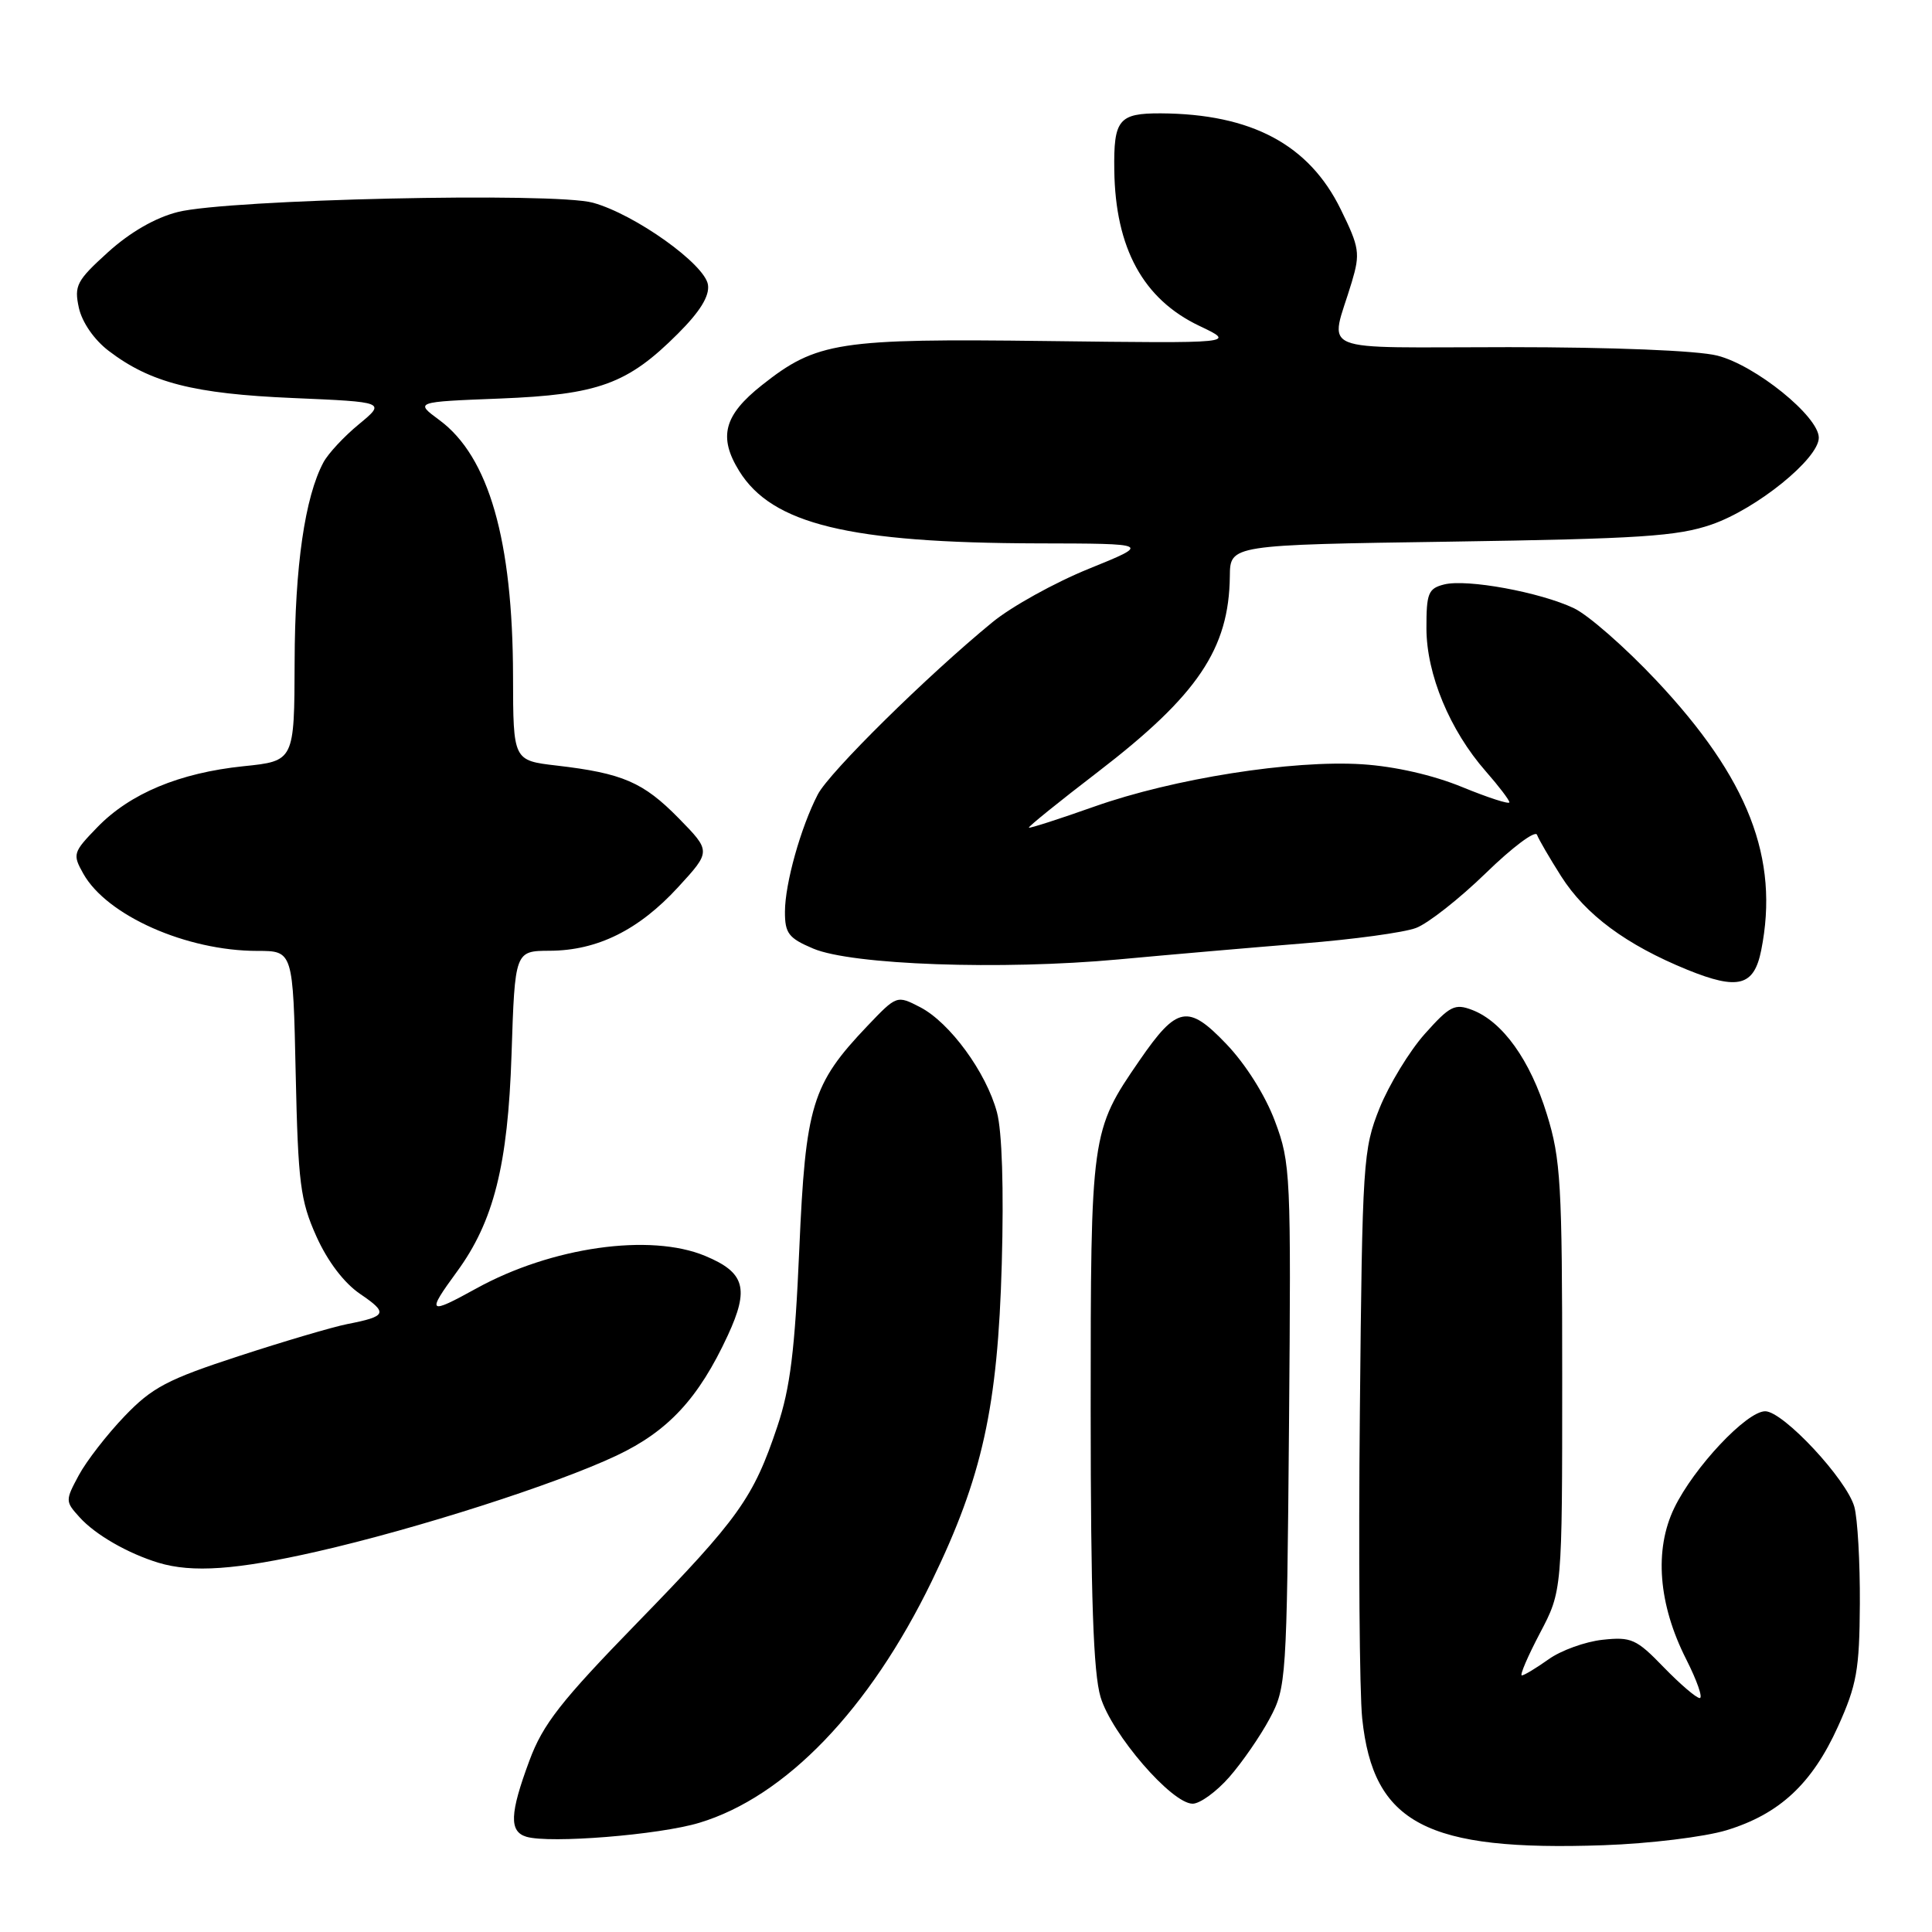 <?xml version="1.0" encoding="UTF-8" standalone="no"?>
<!DOCTYPE svg PUBLIC "-//W3C//DTD SVG 1.1//EN" "http://www.w3.org/Graphics/SVG/1.1/DTD/svg11.dtd" >
<svg xmlns="http://www.w3.org/2000/svg" xmlns:xlink="http://www.w3.org/1999/xlink" version="1.1" viewBox="0 0 256 256">
 <g >
 <path fill="currentColor"
d=" M 228.76 242.52 C 235.79 240.38 240.11 236.36 243.54 228.78 C 246.03 223.27 246.39 221.27 246.44 212.50 C 246.47 207.00 246.14 201.22 245.71 199.66 C 244.69 196.02 236.28 187.00 233.90 187.00 C 231.44 187.00 224.46 194.42 221.85 199.81 C 219.17 205.35 219.73 212.57 223.43 219.86 C 224.86 222.69 225.67 225.00 225.22 225.00 C 224.77 225.00 222.63 223.16 220.45 220.92 C 216.83 217.17 216.15 216.87 212.34 217.28 C 210.05 217.53 206.83 218.69 205.19 219.87 C 203.54 221.04 201.95 222.00 201.65 222.00 C 201.35 222.00 202.43 219.48 204.05 216.40 C 207.00 210.80 207.00 210.80 207.00 182.50 C 207.00 156.91 206.81 153.58 204.97 147.65 C 202.76 140.47 199.11 135.38 195.09 133.83 C 192.77 132.94 192.12 133.27 188.79 137.00 C 186.75 139.29 184.06 143.72 182.80 146.83 C 180.62 152.28 180.51 153.84 180.19 187.00 C 180.00 205.97 180.14 224.30 180.50 227.71 C 181.96 241.63 189.00 245.32 212.50 244.50 C 218.58 244.29 225.85 243.40 228.76 242.52 Z  M 92.66 241.53 C 104.08 238.09 115.21 226.52 123.47 209.50 C 130.16 195.71 132.21 186.44 132.74 167.47 C 133.02 157.52 132.78 149.90 132.10 147.38 C 130.68 142.09 125.86 135.50 121.93 133.46 C 118.83 131.86 118.83 131.86 114.91 135.97 C 107.58 143.68 106.74 146.43 105.91 165.52 C 105.33 178.91 104.71 183.93 103.00 189.02 C 99.83 198.49 97.90 201.19 84.46 215.00 C 74.31 225.43 71.94 228.46 70.15 233.29 C 67.54 240.31 67.45 242.69 69.75 243.38 C 72.85 244.30 87.34 243.14 92.66 241.53 Z  M 162.89 235.47 C 164.59 233.53 167.00 230.04 168.24 227.72 C 170.44 223.61 170.51 222.61 170.80 188.91 C 171.08 155.56 171.02 154.12 168.94 148.57 C 167.66 145.14 165.05 141.00 162.48 138.32 C 157.41 133.02 155.96 133.30 151.00 140.50 C 144.55 149.87 144.52 150.15 144.52 187.00 C 144.53 211.65 144.87 221.65 145.83 224.87 C 147.30 229.78 155.26 239.00 158.03 239.00 C 159.00 239.00 161.19 237.41 162.89 235.47 Z  M 42.00 205.59 C 55.22 202.58 73.63 196.68 81.68 192.88 C 88.54 189.64 92.57 185.30 96.44 176.94 C 99.31 170.74 98.71 168.61 93.45 166.42 C 86.16 163.37 73.07 165.23 63.11 170.73 C 56.71 174.26 56.48 174.06 60.55 168.50 C 65.42 161.85 67.30 154.37 67.78 139.75 C 68.23 126.00 68.23 126.00 72.86 125.98 C 79.16 125.95 84.65 123.23 89.86 117.55 C 94.22 112.80 94.22 112.80 89.92 108.41 C 85.23 103.64 82.51 102.46 73.75 101.44 C 68.00 100.77 68.00 100.77 67.98 89.63 C 67.95 71.58 64.77 60.50 58.23 55.67 C 54.95 53.25 54.95 53.25 66.23 52.81 C 79.30 52.29 83.15 50.89 89.81 44.23 C 92.76 41.29 94.03 39.23 93.81 37.74 C 93.42 35.02 84.13 28.39 78.56 26.86 C 73.41 25.44 30.24 26.41 23.57 28.09 C 20.59 28.84 17.25 30.76 14.32 33.41 C 10.15 37.19 9.81 37.84 10.45 40.79 C 10.88 42.71 12.47 45.02 14.40 46.49 C 19.93 50.71 25.66 52.18 38.81 52.74 C 51.12 53.27 51.12 53.27 47.55 56.22 C 45.59 57.83 43.48 60.10 42.86 61.26 C 40.40 65.85 39.07 75.06 39.04 87.67 C 39.00 100.84 39.00 100.84 32.25 101.53 C 23.78 102.41 17.23 105.14 12.90 109.61 C 9.67 112.94 9.59 113.19 11.04 115.77 C 14.16 121.32 24.71 126.00 34.10 126.00 C 38.83 126.00 38.83 126.00 39.18 142.25 C 39.50 156.77 39.79 159.07 41.92 163.82 C 43.41 167.14 45.59 170.01 47.73 171.46 C 51.45 173.99 51.27 174.42 46.00 175.45 C 44.08 175.83 37.60 177.74 31.61 179.70 C 22.17 182.78 20.15 183.85 16.50 187.66 C 14.18 190.08 11.45 193.60 10.44 195.48 C 8.64 198.82 8.64 198.95 10.55 201.05 C 12.63 203.36 16.93 205.83 20.99 207.07 C 25.49 208.43 31.32 208.02 42.00 205.59 Z  M 233.37 125.91 C 235.80 113.75 231.67 103.13 219.45 90.14 C 215.36 85.79 210.45 81.49 208.55 80.59 C 204.05 78.46 194.39 76.69 191.37 77.44 C 189.25 77.97 189.00 78.60 189.01 83.27 C 189.02 89.34 192.11 96.78 196.87 102.20 C 198.59 104.16 200.00 106.01 200.00 106.31 C 200.00 106.61 197.19 105.70 193.75 104.29 C 189.88 102.70 184.84 101.55 180.50 101.27 C 171.23 100.68 155.51 103.16 145.02 106.87 C 140.36 108.52 136.45 109.78 136.33 109.67 C 136.22 109.55 140.33 106.23 145.47 102.29 C 158.71 92.12 162.85 85.98 162.96 76.35 C 163.00 72.20 163.00 72.20 192.25 71.77 C 217.26 71.39 222.27 71.07 226.80 69.50 C 232.78 67.43 241.00 60.77 241.00 58.00 C 241.00 55.18 232.60 48.39 227.55 47.12 C 224.92 46.45 213.69 46.00 199.94 46.00 C 173.71 46.00 176.23 47.04 179.12 37.37 C 180.25 33.57 180.14 32.80 177.66 27.75 C 173.46 19.16 165.83 15.09 153.81 15.02 C 148.24 15.00 147.55 15.84 147.65 22.56 C 147.79 32.90 151.49 39.65 158.92 43.18 C 163.80 45.50 163.80 45.50 138.81 45.19 C 111.09 44.84 108.22 45.28 100.95 51.04 C 95.92 55.02 95.16 57.90 97.94 62.40 C 102.30 69.46 112.51 71.94 137.50 72.00 C 152.50 72.03 152.50 72.03 144.29 75.36 C 139.77 77.19 134.02 80.38 131.51 82.44 C 122.88 89.51 109.88 102.33 108.36 105.27 C 106.10 109.64 104.02 117.06 104.01 120.80 C 104.00 123.67 104.49 124.31 107.75 125.69 C 112.86 127.86 132.66 128.56 148.19 127.13 C 154.96 126.50 165.96 125.55 172.63 125.01 C 179.31 124.48 186.06 123.56 187.63 122.96 C 189.21 122.37 193.37 119.10 196.87 115.70 C 200.37 112.29 203.42 110.00 203.66 110.61 C 203.89 111.23 205.33 113.70 206.86 116.11 C 210.11 121.22 215.49 125.20 223.61 128.51 C 230.32 131.23 232.42 130.67 233.37 125.91 Z "/>
</g>
</svg>